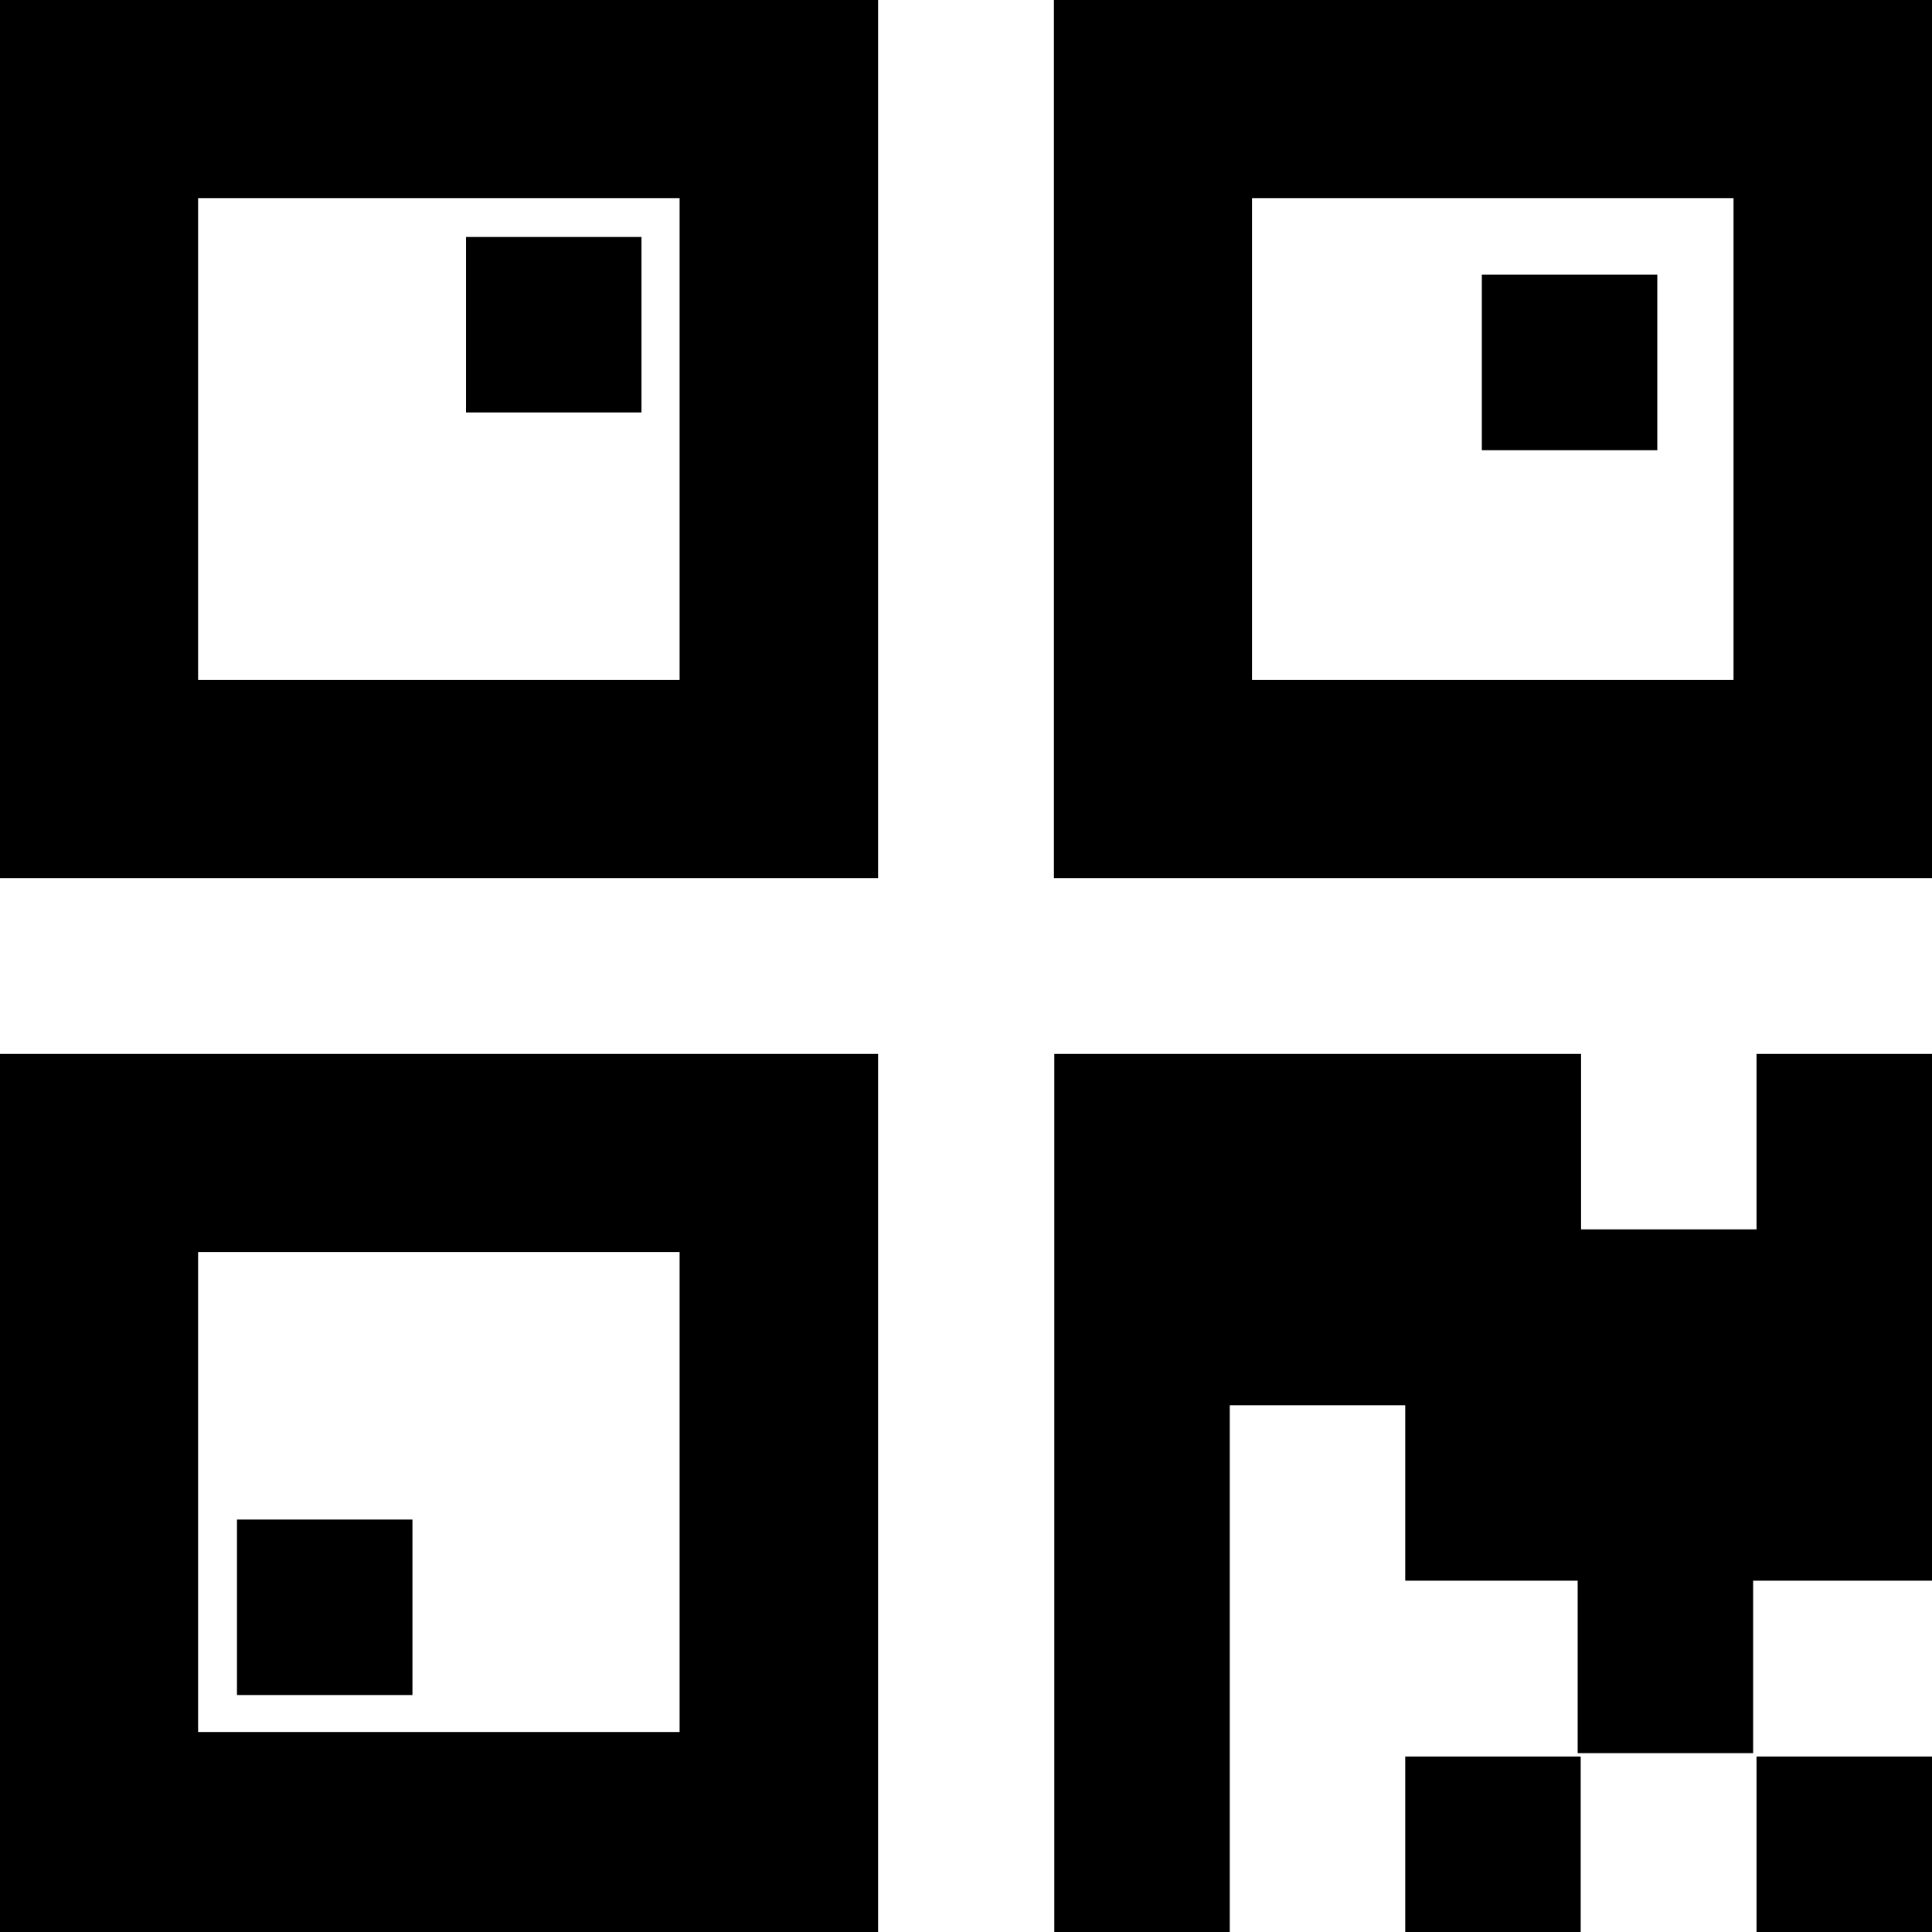 <?xml version="1.0" encoding="utf-8"?>
<!-- Generator: Adobe Illustrator 21.1.0, SVG Export Plug-In . SVG Version: 6.00 Build 0)  -->
<svg version="1.1" id="Layer_1" xmlns="http://www.w3.org/2000/svg" xmlns:xlink="http://www.w3.org/1999/xlink" x="0px" y="0px"
	 viewBox="0 0 512 512" style="enable-background:new 0 0 512 512;" xml:space="preserve">
<path d="M232.7,0v232.7H0V0H232.7z M232.7,279.3V512H0V279.3H232.7z M52.5,180.2h127.6V52.5H52.5V180.2z M52.5,459h127.6V331.8H52.5
	V459z M109.3,402.7v46.5H62.8v-46.5H109.3z M170,62.8v46.5h-46.5V62.8H170z M512,0v232.7H279.3V0H512z M512,279.3v139.6H372.4v-46.5
	h-46.5V512h-46.5V279.3H419v46.5h46.5v-46.5H512z M331.8,180.2h127.6V52.5H331.8V180.2z M418.9,465.5V512h-46.5v-46.5H418.9z
	 M439.2,72.8v46.5h-46.5V72.8H439.2z M464.6,418.1v46.5h-46.5v-46.5H464.6z M512,465.5V512h-46.5v-46.5H512z"/>
</svg>
